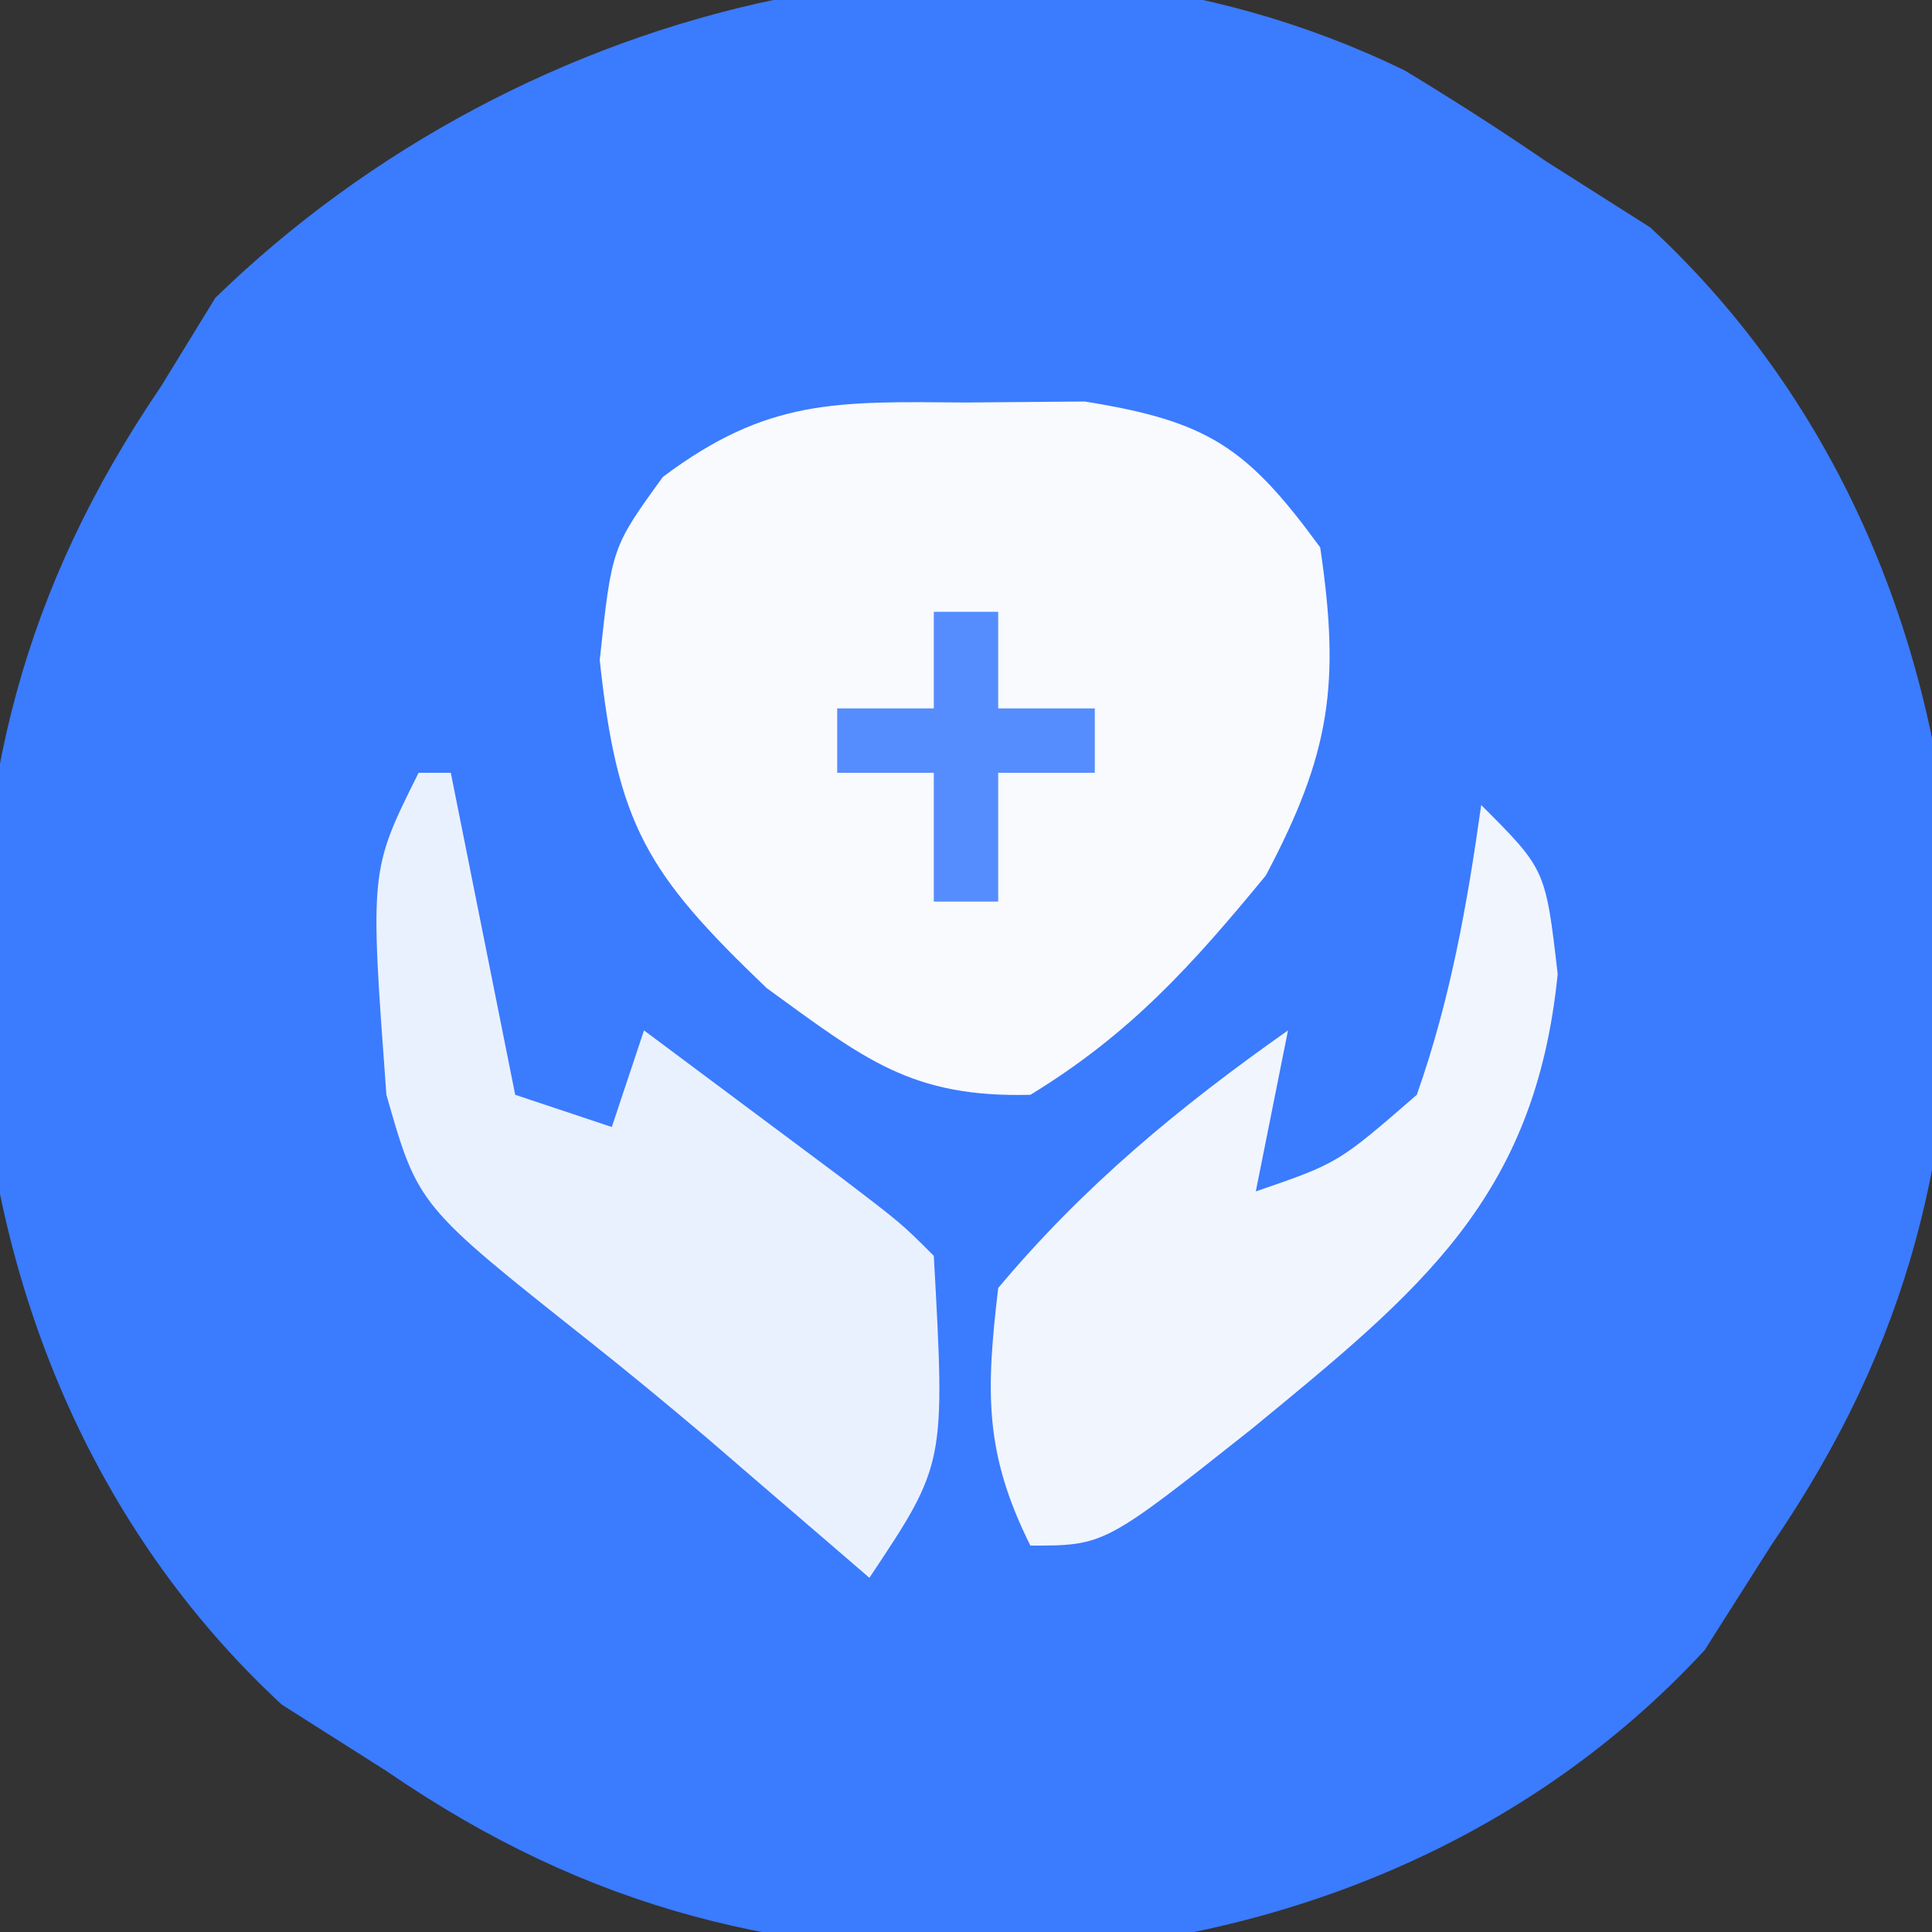 <?xml version="1.0" encoding="UTF-8"?>
<svg version="1.1" xmlns="http://www.w3.org/2000/svg" width="60" height="60">
<rect width="100%" height="100%" fill="#333333" stroke="none"/>
<path d="M0 0 C1.483 0.898 2.945 1.832 4.375 2.812 C5.447 3.493 6.52 4.174 7.625 4.875 C13.54 10.351 16.604 17.928 17.039 25.863 C17.126 33.489 15.727 39.466 11.375 45.812 C10.354 47.421 10.354 47.421 9.312 49.062 C3.837 54.978 -3.741 58.041 -11.675 58.476 C-19.301 58.563 -25.279 57.165 -31.625 52.812 C-32.697 52.132 -33.77 51.451 -34.875 50.75 C-40.79 45.274 -43.855 37.696 -44.289 29.762 C-44.376 22.138 -42.946 16.174 -38.625 9.812 C-38.068 8.905 -37.511 7.997 -36.938 7.062 C-27.381 -2.236 -12.337 -6.009 0 0 Z " fill="#3B7BFE" transform="translate(43.625,2.188)"/>
<path d="M0 0 C1.825 -0.015 1.825 -0.015 3.688 -0.031 C7.531 0.585 8.727 1.391 11 4.5 C11.627 8.734 11.321 10.894 9.312 14.688 C7.011 17.486 5.097 19.611 2 21.5 C-1.707 21.595 -3.162 20.383 -6.188 18.188 C-9.926 14.615 -10.827 13.114 -11.375 8 C-11 4.5 -11 4.5 -9.414 2.312 C-6.17 -0.123 -4.022 -0.034 0 0 Z " fill="#F8FAFE" transform="translate(30,12.5)"/>
<path d="M0 0 C0.33 0 0.66 0 1 0 C1.66 3.3 2.32 6.6 3 10 C3.99 10.33 4.98 10.66 6 11 C6.33 10.01 6.66 9.02 7 8 C8.313 8.978 9.626 9.958 10.938 10.938 C11.668 11.483 12.399 12.028 13.152 12.59 C15 14 15 14 16 15 C16.359 21.462 16.359 21.462 14 25 C13.564 24.625 13.129 24.25 12.68 23.863 C11.786 23.096 11.786 23.096 10.875 22.312 C10.239 21.765 9.604 21.217 8.949 20.652 C7.738 19.626 6.514 18.615 5.27 17.629 C-0.018 13.438 -0.018 13.438 -1 10 C-1.515 3.03 -1.515 3.03 0 0 Z " fill="#EAF1FE" transform="translate(13,24)"/>
<path d="M0 0 C2 2 2 2 2.375 5.25 C1.677 12.233 -1.926 15.1 -7.125 19.375 C-11.7 23 -11.7 23 -14 23 C-15.444 20.111 -15.377 18.204 -15 15 C-12.348 11.832 -9.371 9.373 -6 7 C-6.33 8.65 -6.66 10.3 -7 12 C-4.442 11.121 -4.442 11.121 -2 9 C-0.96 6.052 -0.434 3.091 0 0 Z " fill="#F1F5FE" transform="translate(46,25)"/>
<path d="M0 0 C0.66 0 1.32 0 2 0 C2 0.99 2 1.98 2 3 C2.99 3 3.98 3 5 3 C5 3.66 5 4.32 5 5 C4.01 5 3.02 5 2 5 C2 6.32 2 7.64 2 9 C1.34 9 0.68 9 0 9 C0 7.68 0 6.36 0 5 C-0.99 5 -1.98 5 -3 5 C-3 4.34 -3 3.68 -3 3 C-2.01 3 -1.02 3 0 3 C0 2.01 0 1.02 0 0 Z " fill="#568DFE" transform="translate(29,19)"/>
</svg>
